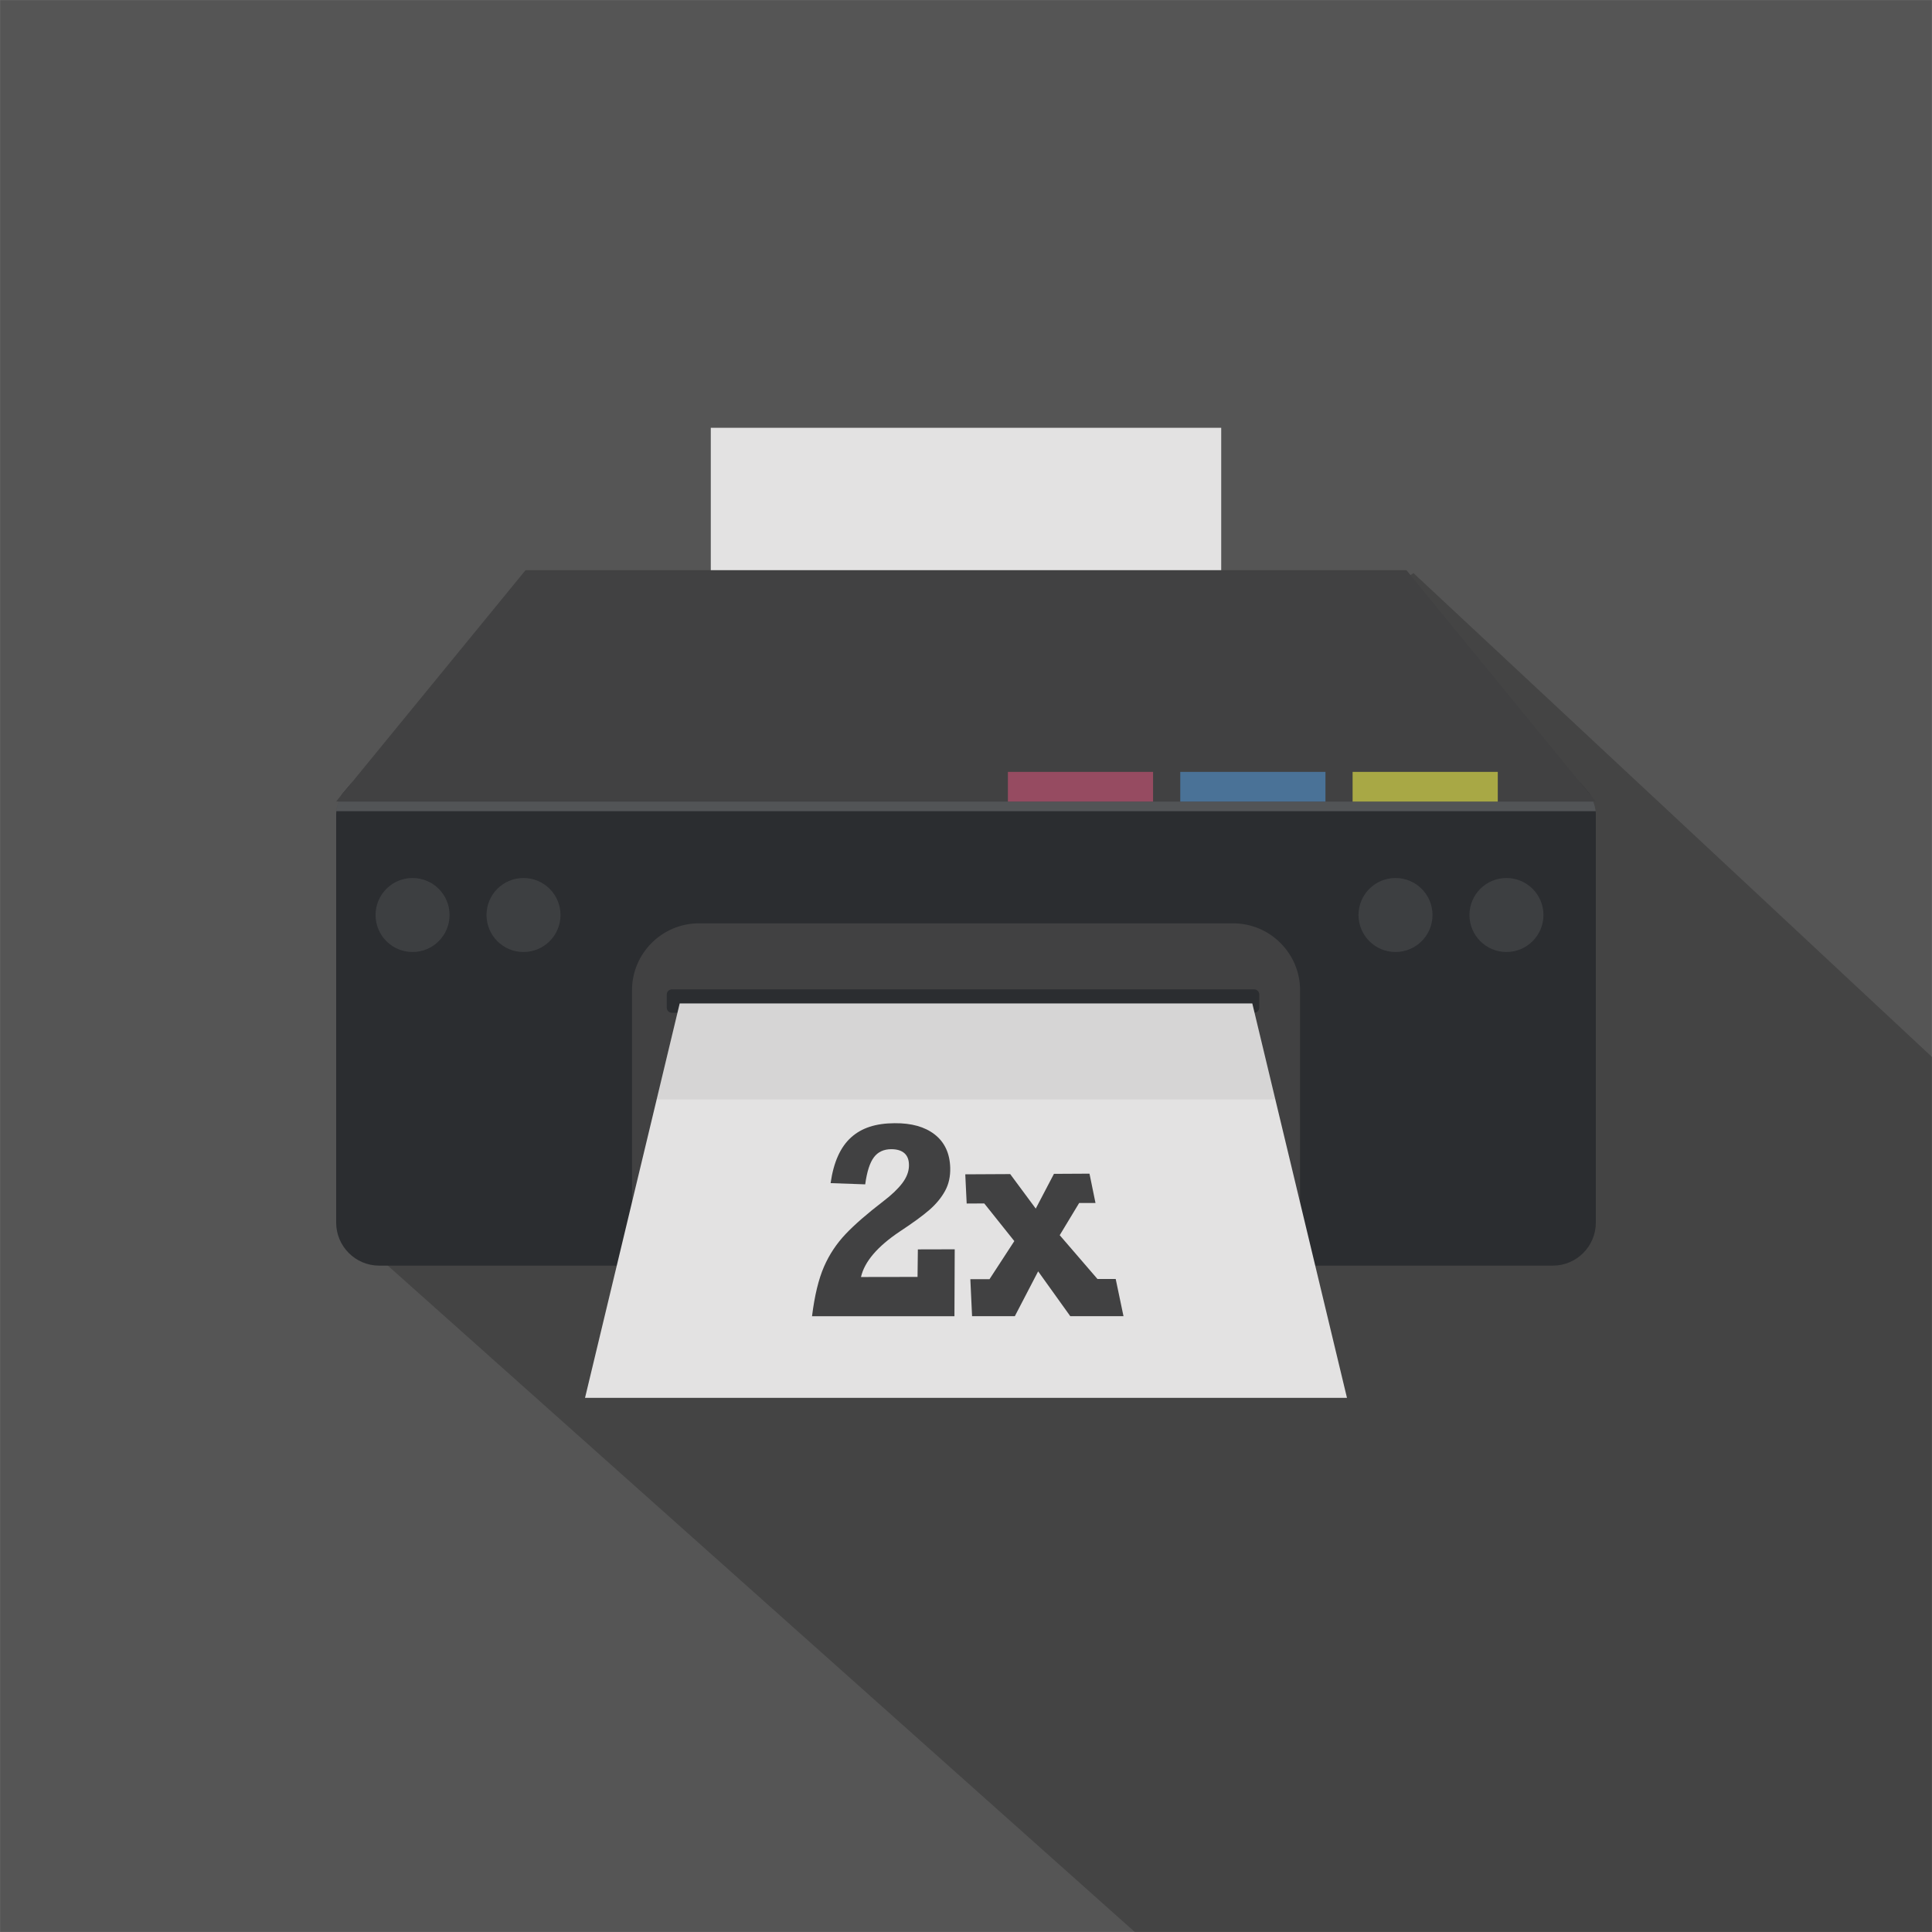 <?xml version="1.0" encoding="UTF-8"?><svg id="a" xmlns="http://www.w3.org/2000/svg" width="412.01" height="412.01" viewBox="0 0 412.01 412.01"><rect x="0" y="0" width="412.01" height="412.01" fill="#808080" stroke="none"/><defs><style>.b{opacity:.1;}.c{fill:#e3e2e2;}.d{fill:#a8a845;}.e{fill:#414142;}.f{fill:#964b61;}.g{fill:#555;}.h{fill:#2b2d30;}.i{fill:#4a7297;}.j{fill:#010101;opacity:.2;}.j,.k,.l{isolation:isolate;}.k{fill:#f2f2f2;opacity:.2;}.l{fill:#040000;opacity:.06;}</style></defs><rect class="g" x=".03" y=".03" width="411.95" height="411.95"/><polygon class="j" points="301.43 122.22 638.3 436.57 464.2 610.23 80.09 267.57 301.43 122.22"/><rect class="c" x="151.58" y="91.23" width="108.85" height="59.4"/><path class="h" d="m340.32,174.04v86.69c0,5.05-4.12,9.17-9.14,9.17H80.83c-5.02,0-9.14-4.12-9.14-9.17v-86.69c0-.35,0-.7.04-1.05.08-.7.23-1.4.51-2.06.19-.54.43-1.05.7-1.55l1.83-2.18c1.59-1.48,3.77-2.33,6.06-2.33h250.35c2.29,0,4.47.86,6.06,2.33l1.83,2.18c.27.5.51,1.01.7,1.55.27.66.43,1.36.51,2.06.04.35.04.7.04,1.05Z"/><polygon class="e" points="340.32 170.92 71.69 170.92 72.94 169.37 74.77 167.19 112.08 121.59 299.93 121.59 337.24 167.19 339.07 169.37 340.32 170.92"/><path class="e" d="m277.24,211.16v58.73h-142.46v-58.73c0-7.84,6.41-14.25,14.25-14.25h113.97c7.84,0,14.25,6.41,14.25,14.25Z"/><g class="b"><path class="c" d="m87.98,203.02h0c-4.36,0-7.89-3.53-7.89-7.89h0c0-4.36,3.53-7.89,7.89-7.89h0c4.36,0,7.89,3.53,7.89,7.89h0c0,4.36-3.53,7.89-7.89,7.89Z"/><path class="c" d="m111.64,203.02h0c-4.36,0-7.89-3.53-7.89-7.89h0c0-4.36,3.53-7.89,7.89-7.89h0c4.36,0,7.89,3.53,7.89,7.89h0c0,4.36-3.53,7.89-7.89,7.89Z"/></g><g class="b"><path class="c" d="m297.6,203.02h0c-4.36,0-7.89-3.53-7.89-7.89h0c0-4.36,3.53-7.89,7.89-7.89h0c4.36,0,7.89,3.53,7.89,7.89h0c0,4.36-3.53,7.89-7.89,7.89Z"/><path class="c" d="m321.26,203.02h0c-4.36,0-7.89-3.53-7.89-7.89h0c0-4.36,3.53-7.89,7.89-7.89h0c4.36,0,7.89,3.53,7.89,7.89h0c0,4.36-3.53,7.89-7.89,7.89Z"/></g><path class="k" d="m340.28,172.99H71.73c.08-.7.23-1.4.51-2.06h267.53c.27.66.43,1.36.51,2.06Z"/><rect class="i" x="251.7" y="164.61" width="30.96" height="6.33"/><rect class="f" x="214.94" y="164.61" width="30.96" height="6.33"/><rect class="d" x="288.45" y="164.61" width="30.96" height="6.33"/><path class="h" d="m267.45,210.99h-124.16c-.61,0-1.1.49-1.1,1.1v2.79c0,.61.49,1.1,1.1,1.1h124.16c.61,0,1.1-.49,1.1-1.1v-2.79c0-.61-.49-1.1-1.1-1.1Z"/><polygon class="c" points="287.25 298.1 124.76 298.1 140.04 234.45 144.95 213.99 267.06 213.99 271.97 234.45 287.25 298.1"/><polygon class="l" points="271.97 234.45 140.04 234.45 144.95 213.99 267.06 213.99 271.97 234.45"/><path class="e" d="m202.64,249.02c.05,1.86-.31,3.51-1.1,4.95s-1.91,2.8-3.32,4.03c-1.43,1.25-3.55,2.79-6.37,4.65-4.71,3.16-7.49,6.39-8.24,9.68l12.06-.02.07-5.87,7.86-.02-.06,14.27h-30.37c.55-4.42,1.4-7.92,2.56-10.58,1.13-2.59,2.67-4.9,4.62-6.96,1.91-2.01,4.6-4.35,8.04-6.99,1.77-1.35,3.12-2.64,4.04-3.86.91-1.21,1.38-2.43,1.41-3.66s-.29-2.09-.94-2.69c-.65-.59-1.6-.88-2.84-.88-1.6.01-2.83.58-3.69,1.72-.87,1.15-1.49,3.06-1.86,5.78l-7.38-.26c.64-4.49,2.1-7.7,4.37-9.75s5.29-3.01,9.29-3.03c3.59-.03,6.41.76,8.5,2.37,2.13,1.65,3.26,4.01,3.35,7.13Z"/><path class="e" d="m224.77,250.33l7.57-.04,1.28,6.25h-3.48s-4.15,6.87-4.15,6.87l8.05,9.34h3.89s1.66,7.93,1.66,7.93h-11.35l-6.85-9.56-4.97,9.56h-9.12l-.37-7.89h4.09s5.29-8.12,5.29-8.12l-6.41-8.03-3.75.02-.3-6.23,9.58-.05,5.45,7.36,3.88-7.41Z"/></svg>